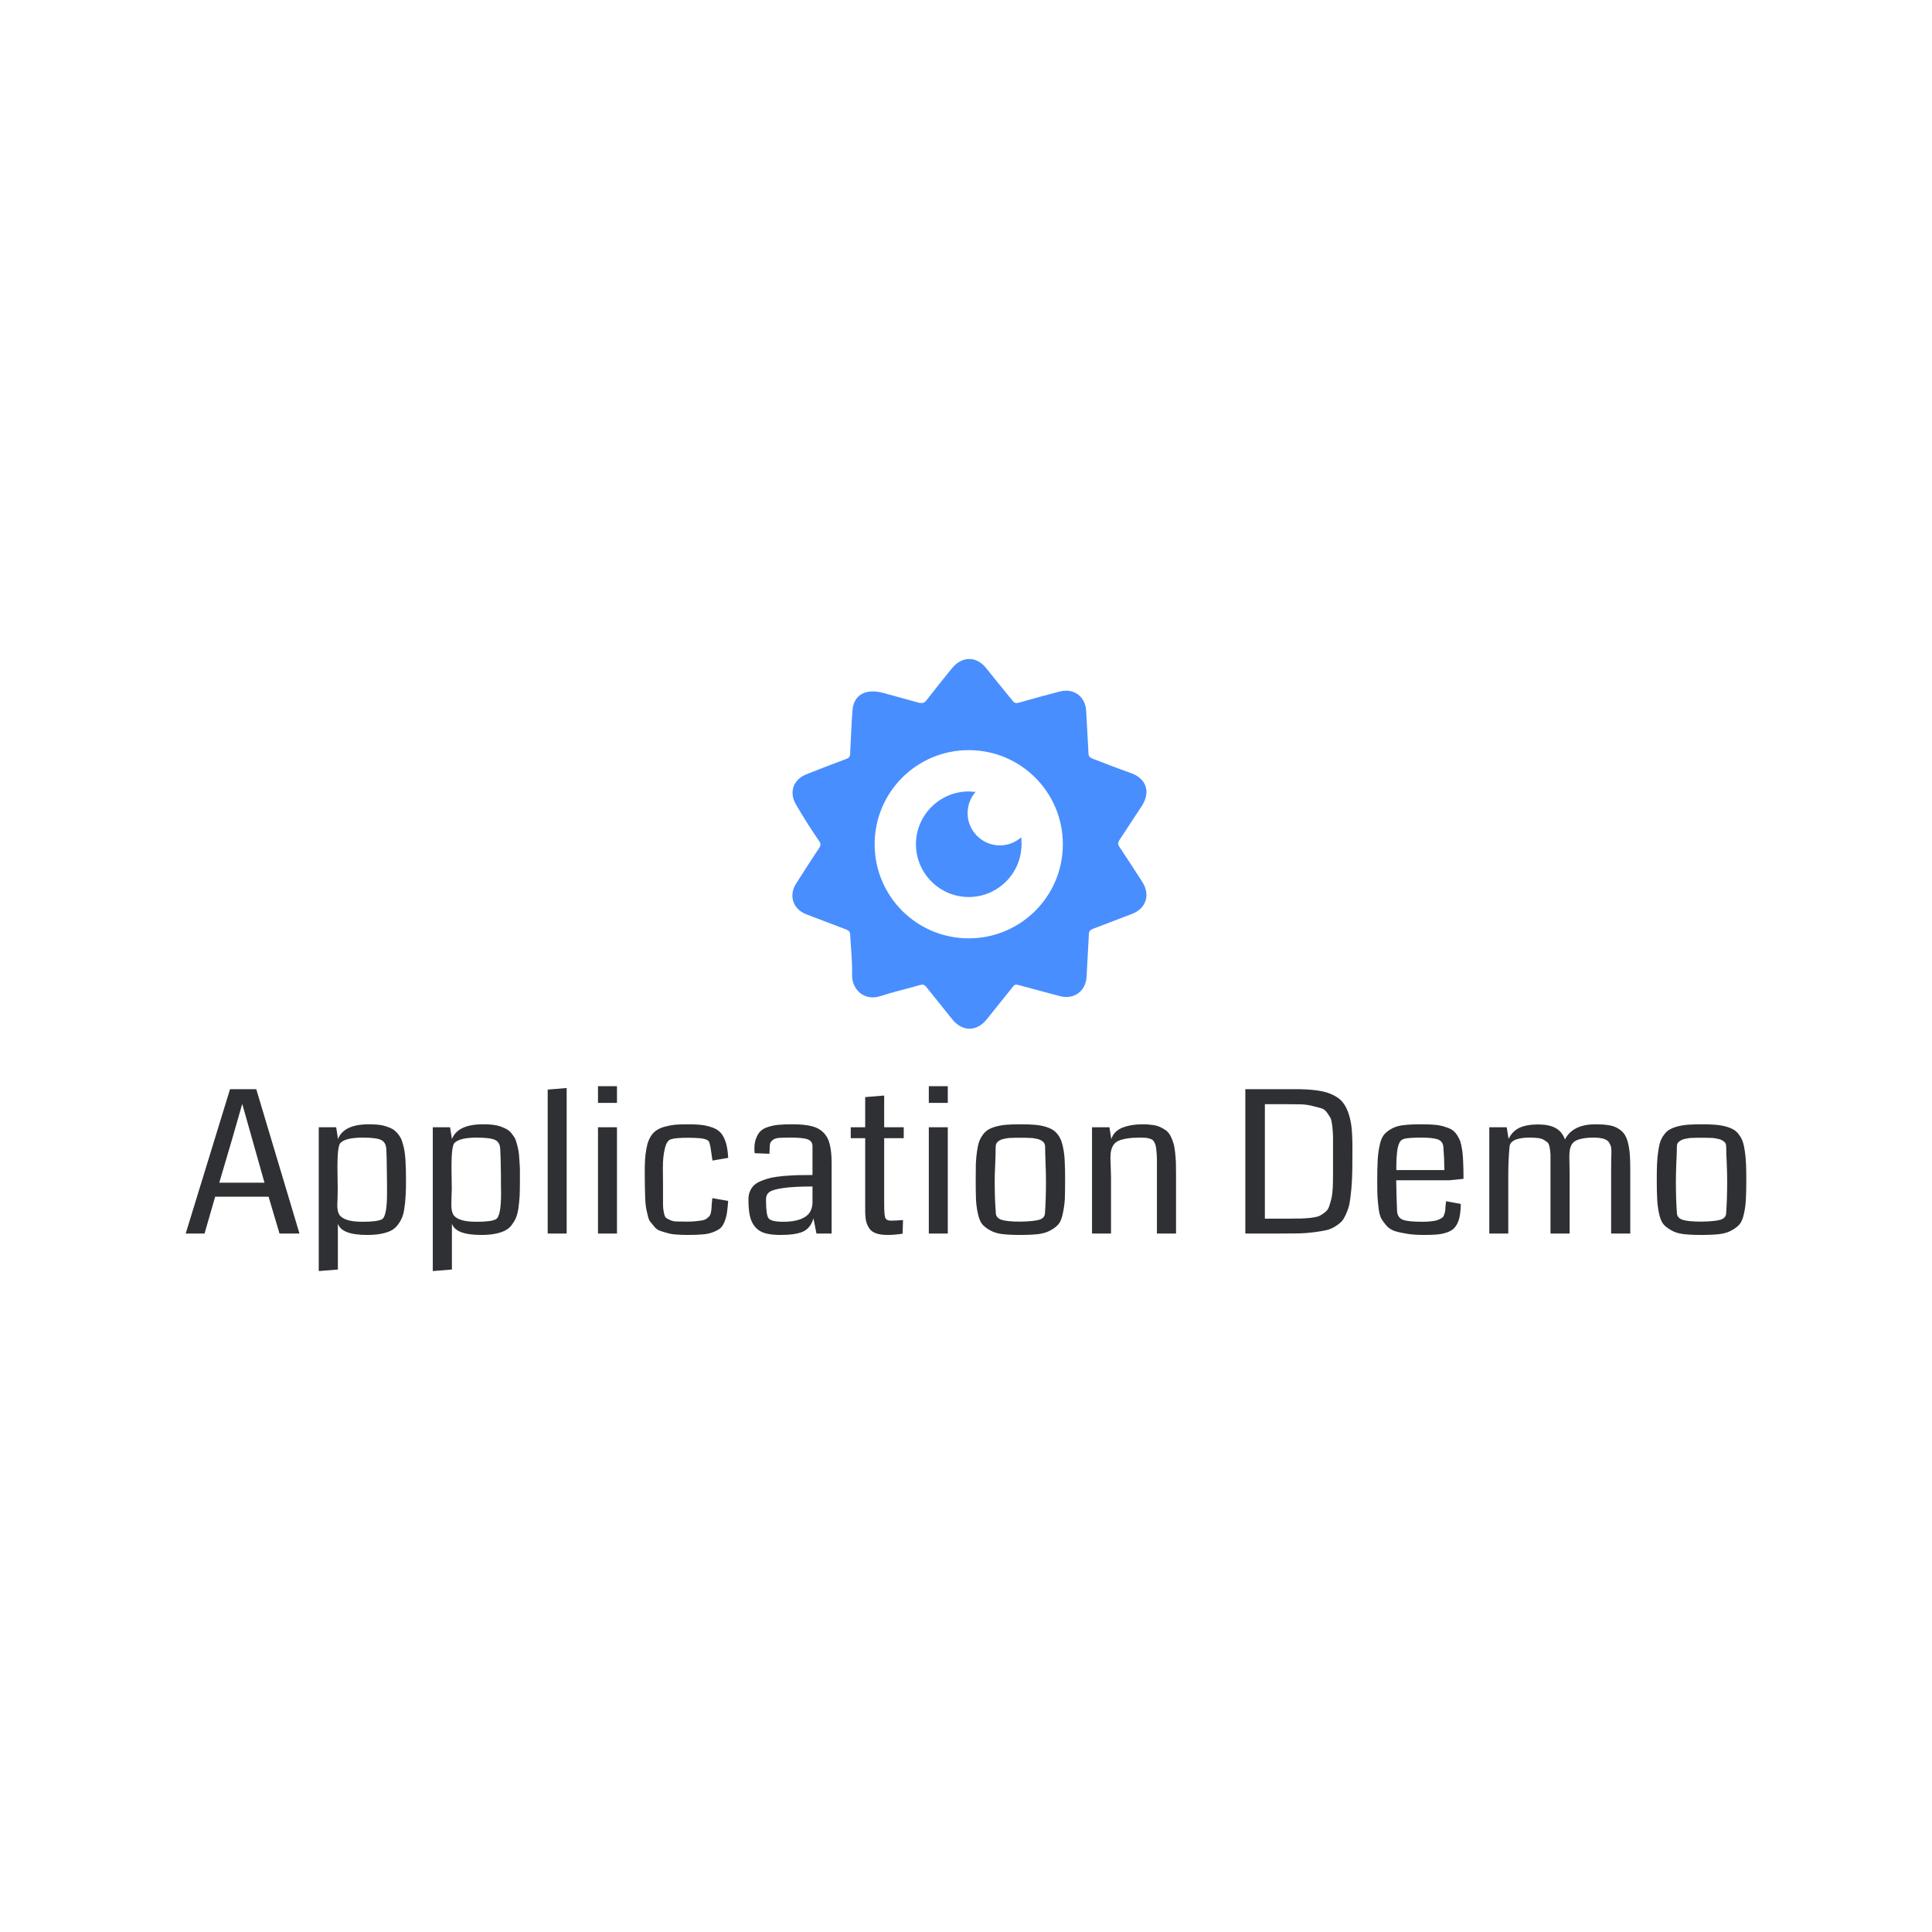 <svg data-v-1084b650="" xmlns="http://www.w3.org/2000/svg" viewBox="0 0 300 300"><!----> <!----> <rect data-v-1084b650="" fill="#ffffff" x="0" y="0" width="300px" height="300px" class="logo-background-square"></rect> <!----> <g data-v-1084b650="" id="da648467-49d4-e82c-d2ce-1afdc70f48f8" fill="#2e3034" transform="matrix(2.2,0,0,2.2,28.131,159.598)"><path d="M5.30 4.33L8.35 14.52L6.94 14.52L6.17 11.92L2.40 11.92L1.65 14.52L0.32 14.52L3.45 4.33L5.30 4.33ZM2.69 10.93L5.88 10.93L5.02 7.88L4.31 5.37L4.31 5.37Q3.91 6.79 3.61 7.81L3.61 7.81L2.69 10.93ZM15.87 10.82L15.87 10.82L15.87 10.82Q15.87 11.45 15.84 11.89L15.84 11.89L15.84 11.89Q15.82 12.33 15.75 12.76L15.75 12.76L15.75 12.76Q15.69 13.19 15.56 13.46L15.56 13.46L15.56 13.46Q15.44 13.73 15.23 13.98L15.23 13.98L15.23 13.98Q15.03 14.22 14.74 14.35L14.74 14.35L14.74 14.35Q14.44 14.48 14.05 14.55L14.05 14.55L14.05 14.55Q13.65 14.62 13.13 14.62L13.13 14.62L13.13 14.62Q11.32 14.62 11.06 13.82L11.06 13.82L11.06 17.06L9.71 17.17L9.71 7.02L10.94 7.02L11.07 7.85L11.07 7.85Q11.48 6.81 13.25 6.81L13.25 6.81L13.25 6.81Q13.62 6.81 13.91 6.84L13.91 6.84L13.91 6.84Q14.21 6.87 14.45 6.95L14.45 6.95L14.45 6.95Q14.70 7.03 14.89 7.13L14.89 7.13L14.89 7.13Q15.07 7.23 15.22 7.39L15.22 7.39L15.22 7.39Q15.37 7.56 15.47 7.73L15.47 7.73L15.47 7.73Q15.57 7.90 15.64 8.17L15.64 8.17L15.64 8.17Q15.72 8.43 15.76 8.68L15.76 8.68L15.76 8.68Q15.80 8.93 15.83 9.30L15.83 9.30L15.83 9.30Q15.85 9.67 15.86 10.00L15.86 10.00L15.86 10.00Q15.87 10.34 15.87 10.82ZM14.52 10.38L14.52 10.38L14.52 10.38Q14.51 9.00 14.48 8.56L14.48 8.56L14.48 8.56Q14.45 8.08 14.12 7.92L14.12 7.92L14.12 7.92Q13.79 7.75 12.81 7.75L12.81 7.75L12.81 7.75Q11.57 7.75 11.22 8.15L11.22 8.15L11.22 8.15Q11.03 8.43 11.03 9.78L11.03 9.78L11.03 9.78Q11.03 10.06 11.04 10.60L11.04 10.60L11.04 10.60Q11.05 11.14 11.05 11.38L11.05 11.38L11.05 11.38Q11.05 11.61 11.04 11.99L11.04 11.99L11.04 11.99Q11.02 12.37 11.02 12.51L11.02 12.51L11.02 12.51Q11.02 12.93 11.15 13.17L11.15 13.17L11.15 13.17Q11.29 13.41 11.69 13.55L11.69 13.55L11.69 13.55Q12.09 13.69 12.81 13.69L12.81 13.69L12.81 13.69Q13.81 13.69 14.16 13.52L14.16 13.52L14.16 13.52Q14.53 13.34 14.53 11.68L14.53 11.68L14.53 11.68Q14.53 11.43 14.53 10.99L14.53 10.99L14.53 10.99Q14.52 10.54 14.52 10.38ZM23.91 10.82L23.91 10.82L23.91 10.82Q23.91 11.45 23.89 11.89L23.89 11.89L23.89 11.89Q23.86 12.33 23.80 12.76L23.80 12.76L23.80 12.76Q23.73 13.19 23.61 13.46L23.61 13.46L23.61 13.46Q23.48 13.73 23.28 13.98L23.28 13.98L23.28 13.98Q23.08 14.22 22.78 14.35L22.78 14.35L22.78 14.35Q22.49 14.48 22.09 14.55L22.09 14.55L22.09 14.55Q21.70 14.62 21.17 14.62L21.17 14.62L21.17 14.62Q19.37 14.62 19.11 13.82L19.11 13.82L19.11 17.06L17.76 17.17L17.76 7.02L18.98 7.02L19.11 7.85L19.11 7.85Q19.53 6.81 21.30 6.81L21.30 6.81L21.30 6.81Q21.66 6.81 21.96 6.84L21.96 6.84L21.96 6.84Q22.26 6.87 22.50 6.95L22.50 6.95L22.50 6.95Q22.74 7.03 22.93 7.13L22.93 7.13L22.93 7.13Q23.12 7.23 23.27 7.39L23.27 7.39L23.27 7.39Q23.41 7.56 23.52 7.73L23.52 7.73L23.52 7.73Q23.62 7.90 23.69 8.17L23.69 8.17L23.69 8.17Q23.76 8.43 23.81 8.68L23.81 8.68L23.81 8.68Q23.85 8.93 23.87 9.30L23.87 9.30L23.87 9.30Q23.90 9.67 23.91 10.00L23.91 10.00L23.91 10.00Q23.91 10.34 23.91 10.82ZM22.57 10.38L22.57 10.38L22.57 10.38Q22.55 9.00 22.52 8.56L22.52 8.56L22.52 8.56Q22.50 8.08 22.17 7.92L22.17 7.92L22.17 7.92Q21.83 7.75 20.86 7.75L20.86 7.75L20.86 7.75Q19.62 7.75 19.27 8.15L19.27 8.15L19.27 8.15Q19.08 8.43 19.08 9.78L19.08 9.78L19.08 9.78Q19.08 10.06 19.09 10.60L19.09 10.60L19.09 10.60Q19.10 11.14 19.10 11.38L19.10 11.38L19.10 11.38Q19.10 11.61 19.08 11.99L19.08 11.99L19.08 11.99Q19.07 12.37 19.07 12.51L19.07 12.51L19.07 12.51Q19.07 12.93 19.20 13.17L19.20 13.17L19.20 13.17Q19.33 13.41 19.73 13.55L19.73 13.55L19.73 13.55Q20.13 13.69 20.86 13.69L20.86 13.69L20.86 13.69Q21.85 13.69 22.20 13.52L22.20 13.52L22.20 13.52Q22.58 13.34 22.58 11.68L22.58 11.68L22.58 11.68Q22.58 11.43 22.57 10.99L22.57 10.99L22.57 10.99Q22.57 10.54 22.57 10.38ZM27.21 4.25L27.21 14.52L25.87 14.52L25.87 4.36L27.21 4.25ZM30.76 7.02L30.76 14.52L29.42 14.52L29.42 7.02L30.76 7.02ZM29.42 4.12L30.76 4.12L30.76 5.30L29.42 5.30L29.42 4.12ZM38.61 9.18L38.61 9.18L37.50 9.37L37.36 8.42L37.36 8.42Q37.30 8.09 37.23 8.00L37.23 8.00L37.23 8.00Q37.05 7.79 36.24 7.77L36.24 7.77L36.24 7.77Q36.05 7.76 35.82 7.76L35.82 7.76L35.82 7.76Q34.89 7.76 34.60 7.86L34.60 7.86L34.60 7.86Q34.29 7.92 34.15 8.48L34.15 8.48L34.15 8.48Q34.00 9.05 34.00 9.87L34.00 9.87L34.01 11.05L34.01 11.05Q34.01 11.30 34.01 11.73L34.01 11.73L34.01 11.73Q34.01 12.29 34.01 12.52L34.01 12.52L34.01 12.52Q34.01 12.75 34.07 13.04L34.07 13.04L34.07 13.04Q34.13 13.33 34.21 13.40L34.21 13.40L34.21 13.40Q34.29 13.47 34.51 13.57L34.51 13.57L34.51 13.57Q34.73 13.67 34.98 13.67L34.98 13.67L34.98 13.67Q35.23 13.68 35.70 13.68L35.70 13.68L35.70 13.68Q36.07 13.68 36.34 13.65L36.34 13.65L36.34 13.65Q36.61 13.62 36.79 13.59L36.79 13.59L36.79 13.59Q36.98 13.55 37.10 13.46L37.10 13.46L37.10 13.46Q37.22 13.36 37.29 13.29L37.29 13.29L37.29 13.29Q37.35 13.21 37.39 13.05L37.39 13.05L37.39 13.05Q37.42 12.89 37.43 12.78L37.43 12.78L37.43 12.78Q37.44 12.66 37.45 12.42L37.45 12.42L37.45 12.42Q37.47 12.19 37.49 12.02L37.49 12.02L38.61 12.22L38.61 12.22Q38.57 12.75 38.52 13.07L38.52 13.07L38.52 13.07Q38.47 13.39 38.35 13.69L38.35 13.69L38.35 13.69Q38.23 13.99 38.05 14.15L38.05 14.15L38.05 14.15Q37.86 14.30 37.55 14.42L37.55 14.42L37.55 14.42Q37.23 14.55 36.81 14.58L36.81 14.58L36.81 14.58Q36.39 14.62 35.76 14.62L35.76 14.62L35.76 14.62Q35.31 14.62 34.95 14.59L34.95 14.59L34.95 14.59Q34.59 14.57 34.30 14.48L34.30 14.48L34.30 14.48Q34.00 14.40 33.78 14.32L33.78 14.32L33.78 14.32Q33.56 14.24 33.40 14.04L33.40 14.04L33.40 14.04Q33.23 13.84 33.12 13.70L33.12 13.70L33.12 13.70Q33.00 13.56 32.93 13.23L32.93 13.23L32.93 13.23Q32.85 12.91 32.81 12.69L32.81 12.69L32.81 12.69Q32.77 12.46 32.75 12.00L32.75 12.00L32.75 12.00Q32.73 11.54 32.73 11.22L32.73 11.22L32.73 11.22Q32.72 10.90 32.72 10.29L32.72 10.29L32.72 10.29Q32.72 9.74 32.74 9.34L32.74 9.34L32.74 9.34Q32.76 8.94 32.83 8.58L32.83 8.58L32.83 8.58Q32.89 8.21 32.99 7.97L32.99 7.97L32.99 7.97Q33.09 7.72 33.25 7.51L33.25 7.51L33.25 7.51Q33.42 7.30 33.64 7.18L33.64 7.18L33.64 7.18Q33.85 7.05 34.17 6.97L34.17 6.97L34.17 6.97Q34.49 6.88 34.87 6.84L34.87 6.84L34.87 6.84Q35.25 6.81 35.75 6.81L35.75 6.81L35.75 6.81Q36.40 6.81 36.84 6.87L36.84 6.87L36.84 6.87Q37.28 6.94 37.63 7.09L37.63 7.09L37.63 7.09Q37.97 7.24 38.17 7.52L38.17 7.52L38.17 7.52Q38.36 7.79 38.47 8.19L38.47 8.19L38.47 8.19Q38.58 8.59 38.61 9.18ZM45.91 9.56L45.91 14.52L44.84 14.52L44.63 13.45L44.63 13.45Q44.42 14.15 43.88 14.39L43.88 14.39L43.88 14.39Q43.35 14.62 42.31 14.62L42.31 14.62L42.31 14.62Q41.63 14.62 41.19 14.49L41.19 14.49L41.19 14.49Q40.76 14.36 40.50 14.04L40.50 14.04L40.50 14.04Q40.24 13.73 40.14 13.27L40.14 13.27L40.14 13.27Q40.04 12.82 40.04 12.10L40.04 12.10L40.04 12.10Q40.04 11.78 40.15 11.53L40.15 11.53L40.15 11.53Q40.26 11.27 40.46 11.09L40.46 11.09L40.46 11.09Q40.65 10.92 40.98 10.79L40.98 10.79L40.98 10.79Q41.30 10.66 41.65 10.58L41.65 10.58L41.65 10.58Q42 10.51 42.50 10.46L42.50 10.46L42.50 10.46Q42.99 10.42 43.46 10.40L43.46 10.40L43.46 10.40Q43.93 10.39 44.56 10.39L44.56 10.39L44.56 8.36L44.56 8.36Q44.56 8.01 44.24 7.88L44.24 7.88L44.24 7.88Q43.91 7.75 43.07 7.75L43.07 7.75L43.07 7.75Q42.48 7.75 42.18 7.77L42.18 7.77L42.18 7.77Q41.89 7.80 41.74 7.93L41.74 7.93L41.74 7.93Q41.58 8.07 41.56 8.20L41.56 8.20L41.56 8.20Q41.54 8.33 41.53 8.68L41.53 8.68L41.53 8.68Q41.52 8.81 41.52 8.89L41.52 8.89L40.48 8.85L40.48 8.85Q40.46 8.74 40.46 8.52L40.46 8.52L40.46 8.52Q40.46 8.07 40.60 7.75L40.60 7.75L40.60 7.75Q40.73 7.43 40.94 7.25L40.94 7.25L40.94 7.25Q41.15 7.07 41.52 6.97L41.52 6.97L41.52 6.97Q41.89 6.86 42.25 6.84L42.25 6.84L42.25 6.84Q42.62 6.81 43.16 6.81L43.16 6.81L43.16 6.81Q43.98 6.81 44.49 6.94L44.49 6.94L44.49 6.94Q45.00 7.06 45.33 7.39L45.33 7.39L45.33 7.39Q45.66 7.72 45.78 8.23L45.78 8.23L45.78 8.23Q45.91 8.74 45.91 9.56L45.91 9.56ZM44.56 12.37L44.56 12.37L44.56 11.20L44.56 11.20Q43.22 11.20 42.49 11.31L42.49 11.31L42.49 11.31Q41.77 11.41 41.52 11.59L41.52 11.59L41.52 11.59Q41.28 11.77 41.28 12.10L41.28 12.10L41.28 12.10Q41.28 12.11 41.28 12.14L41.28 12.14L41.28 12.14Q41.28 13.18 41.45 13.43L41.45 13.43L41.45 13.43Q41.62 13.69 42.50 13.69L42.50 13.69L42.50 13.69Q43.24 13.69 43.71 13.51L43.71 13.51L43.71 13.51Q44.17 13.33 44.35 13.05L44.35 13.05L44.35 13.05Q44.54 12.78 44.56 12.37ZM50.95 13.57L50.95 13.57L50.92 14.53L50.92 14.53Q50.35 14.62 49.88 14.62L49.88 14.62L49.88 14.62Q49.38 14.62 49.06 14.51L49.06 14.51L49.06 14.51Q48.73 14.40 48.57 14.16L48.57 14.16L48.57 14.16Q48.41 13.92 48.34 13.63L48.34 13.63L48.34 13.63Q48.28 13.34 48.28 12.89L48.28 12.89L48.28 7.79L47.26 7.79L47.26 7.02L48.28 7.02L48.28 4.89L49.62 4.78L49.62 7.02L51.00 7.02L51.00 7.79L49.62 7.79L49.62 12.43L49.62 12.43Q49.62 13.17 49.69 13.39L49.69 13.39L49.69 13.39Q49.77 13.61 50.09 13.61L50.09 13.61L50.09 13.61Q50.40 13.61 50.95 13.57ZM54.11 7.02L54.11 14.52L52.77 14.52L52.77 7.02L54.11 7.02ZM52.77 4.12L54.11 4.12L54.11 5.30L52.77 5.30L52.77 4.12ZM59.24 13.68L59.24 13.68L59.24 13.68Q60.21 13.66 60.59 13.54L60.59 13.54L60.59 13.54Q60.97 13.41 60.97 13.05L60.97 13.05L60.97 13.05Q61.04 12.07 61.04 10.79L61.04 10.79L61.04 10.79Q61.04 10.36 61.01 9.57L61.01 9.57L61.01 9.57Q60.98 8.78 60.98 8.40L60.98 8.40L60.98 8.40Q60.98 8.29 60.94 8.19L60.94 8.19L60.94 8.19Q60.90 8.09 60.82 8.03L60.82 8.03L60.82 8.03Q60.73 7.96 60.65 7.92L60.65 7.92L60.65 7.92Q60.56 7.87 60.41 7.84L60.41 7.84L60.41 7.84Q60.25 7.81 60.15 7.79L60.15 7.79L60.15 7.79Q60.04 7.77 59.85 7.77L59.85 7.77L59.85 7.77Q59.65 7.76 59.54 7.76L59.54 7.76L59.54 7.76Q59.44 7.76 59.23 7.76L59.23 7.76L59.23 7.76Q59.03 7.76 58.92 7.76L58.92 7.76L58.92 7.76Q58.82 7.76 58.62 7.77L58.62 7.77L58.62 7.77Q58.43 7.77 58.32 7.79L58.32 7.79L58.32 7.79Q58.21 7.81 58.06 7.84L58.06 7.84L58.06 7.84Q57.91 7.87 57.82 7.92L57.82 7.92L57.82 7.92Q57.74 7.96 57.65 8.03L57.65 8.03L57.65 8.03Q57.57 8.09 57.53 8.19L57.53 8.19L57.53 8.19Q57.49 8.29 57.49 8.40L57.49 8.40L57.49 8.40Q57.49 8.78 57.46 9.57L57.46 9.57L57.46 9.57Q57.42 10.36 57.42 10.79L57.42 10.79L57.42 10.79Q57.42 12.07 57.50 13.05L57.50 13.05L57.50 13.05Q57.50 13.41 57.90 13.55L57.90 13.55L57.90 13.55Q58.30 13.68 59.24 13.68ZM59.23 14.62L59.23 14.62L59.23 14.62Q58.47 14.62 57.96 14.56L57.96 14.56L57.96 14.56Q57.46 14.50 57.09 14.29L57.09 14.29L57.09 14.29Q56.72 14.08 56.53 13.85L56.53 13.85L56.53 13.85Q56.34 13.61 56.23 13.10L56.23 13.10L56.23 13.10Q56.12 12.59 56.10 12.09L56.10 12.09L56.10 12.09Q56.08 11.59 56.08 10.71L56.08 10.71L56.08 10.71Q56.08 10.04 56.09 9.60L56.09 9.60L56.09 9.60Q56.11 9.15 56.17 8.73L56.17 8.73L56.17 8.73Q56.23 8.30 56.32 8.04L56.32 8.04L56.32 8.04Q56.42 7.77 56.59 7.54L56.59 7.54L56.59 7.54Q56.77 7.30 56.98 7.18L56.98 7.18L56.98 7.18Q57.20 7.05 57.54 6.96L57.54 6.96L57.54 6.96Q57.88 6.87 58.28 6.84L58.28 6.84L58.28 6.84Q58.68 6.81 59.23 6.81L59.23 6.81L59.23 6.81Q59.79 6.81 60.19 6.84L60.19 6.84L60.19 6.84Q60.59 6.87 60.93 6.96L60.93 6.96L60.93 6.96Q61.26 7.05 61.48 7.18L61.48 7.18L61.48 7.18Q61.70 7.30 61.88 7.54L61.88 7.54L61.88 7.54Q62.05 7.77 62.14 8.04L62.14 8.04L62.14 8.04Q62.23 8.30 62.30 8.73L62.30 8.73L62.30 8.73Q62.36 9.15 62.37 9.60L62.37 9.60L62.37 9.60Q62.39 10.04 62.39 10.71L62.39 10.71L62.39 10.71Q62.39 11.59 62.37 12.09L62.37 12.09L62.37 12.09Q62.34 12.59 62.23 13.10L62.23 13.10L62.23 13.10Q62.13 13.61 61.93 13.85L61.93 13.85L61.93 13.85Q61.74 14.09 61.37 14.29L61.37 14.29L61.37 14.29Q61.00 14.50 60.50 14.56L60.50 14.56L60.50 14.56Q59.99 14.62 59.23 14.62ZM70.22 10.36L70.22 14.52L68.87 14.52L68.87 9.98L68.87 9.98Q68.87 9.54 68.87 9.28L68.87 9.28L68.87 9.28Q68.87 9.02 68.84 8.75L68.84 8.75L68.84 8.75Q68.82 8.48 68.79 8.35L68.79 8.35L68.79 8.35Q68.76 8.22 68.69 8.08L68.69 8.08L68.69 8.08Q68.62 7.95 68.54 7.90L68.54 7.90L68.54 7.90Q68.47 7.85 68.33 7.81L68.33 7.81L68.33 7.81Q68.18 7.77 68.04 7.76L68.04 7.76L68.04 7.76Q67.89 7.75 67.66 7.75L67.66 7.75L67.66 7.75Q67.14 7.75 66.77 7.81L66.77 7.81L66.77 7.81Q66.40 7.87 66.17 7.97L66.17 7.97L66.17 7.97Q65.94 8.07 65.81 8.26L65.81 8.26L65.81 8.26Q65.69 8.44 65.64 8.66L65.64 8.66L65.64 8.66Q65.59 8.87 65.59 9.19L65.59 9.19L65.59 9.19Q65.59 9.37 65.61 9.81L65.61 9.81L65.61 9.81Q65.63 10.25 65.63 10.52L65.63 10.52L65.63 14.52L64.29 14.52L64.29 7.02L65.52 7.02L65.65 7.86L65.65 7.86Q65.82 7.30 66.43 7.05L66.43 7.05L66.43 7.05Q67.04 6.81 67.88 6.81L67.88 6.81L67.88 6.81Q68.28 6.81 68.58 6.86L68.58 6.86L68.58 6.86Q68.89 6.90 69.13 7.02L69.13 7.02L69.13 7.02Q69.37 7.13 69.55 7.27L69.55 7.27L69.55 7.27Q69.72 7.42 69.84 7.65L69.84 7.65L69.84 7.65Q69.96 7.89 70.03 8.13L70.03 8.13L70.03 8.13Q70.11 8.38 70.15 8.75L70.15 8.75L70.15 8.75Q70.19 9.12 70.21 9.48L70.21 9.48L70.21 9.48Q70.22 9.85 70.22 10.36L70.22 10.36ZM82.67 8.53L82.67 8.53L82.67 8.53Q82.67 9.47 82.66 10.07L82.66 10.07L82.66 10.07Q82.65 10.68 82.60 11.31L82.60 11.31L82.60 11.31Q82.54 11.94 82.48 12.31L82.48 12.31L82.48 12.31Q82.42 12.68 82.25 13.07L82.25 13.07L82.25 13.07Q82.09 13.45 81.93 13.64L81.93 13.64L81.93 13.64Q81.76 13.83 81.44 14.03L81.44 14.03L81.44 14.03Q81.11 14.23 80.79 14.29L80.79 14.29L80.79 14.29Q80.48 14.36 79.94 14.43L79.94 14.43L79.94 14.43Q79.41 14.50 78.89 14.51L78.89 14.51L78.89 14.51Q78.37 14.52 77.58 14.52L77.58 14.52L75.11 14.52L75.11 4.33L78.63 4.33L78.63 4.33Q79.50 4.33 80.09 4.41L80.09 4.41L80.09 4.41Q80.68 4.48 81.15 4.67L81.15 4.67L81.15 4.67Q81.62 4.87 81.90 5.16L81.90 5.16L81.90 5.16Q82.18 5.46 82.36 5.94L82.36 5.94L82.36 5.94Q82.54 6.43 82.61 7.04L82.61 7.04L82.61 7.04Q82.67 7.65 82.67 8.53ZM81.30 10.28L81.30 8.55L81.30 8.55Q81.30 7.92 81.30 7.65L81.30 7.65L81.30 7.65Q81.29 7.37 81.25 6.95L81.25 6.95L81.25 6.95Q81.20 6.54 81.13 6.38L81.13 6.38L81.13 6.38Q81.05 6.23 80.88 5.99L80.88 5.99L80.88 5.99Q80.71 5.75 80.48 5.68L80.48 5.68L80.48 5.68Q80.25 5.62 79.87 5.52L79.87 5.52L79.87 5.52Q79.50 5.42 79.04 5.40L79.04 5.40L79.04 5.40Q78.59 5.39 77.93 5.39L77.93 5.39L76.49 5.39L76.49 13.47L78.13 13.47L78.13 13.47Q78.72 13.47 79.05 13.46L79.05 13.46L79.05 13.46Q79.38 13.45 79.76 13.41L79.76 13.41L79.76 13.41Q80.14 13.36 80.33 13.28L80.33 13.28L80.33 13.28Q80.51 13.20 80.72 13.03L80.72 13.03L80.72 13.03Q80.93 12.87 81.01 12.65L81.01 12.65L81.01 12.65Q81.09 12.43 81.18 12.08L81.18 12.08L81.18 12.08Q81.26 11.73 81.28 11.31L81.28 11.31L81.28 11.31Q81.30 10.88 81.30 10.28L81.30 10.28ZM90.51 10.66L90.51 10.66L90.51 10.66Q89.69 10.75 89.49 10.76L89.49 10.76L85.76 10.76L85.76 10.76Q85.77 11.75 85.82 12.93L85.82 12.93L85.82 12.93Q85.85 13.39 86.21 13.54L86.21 13.54L86.21 13.54Q86.57 13.69 87.61 13.69L87.61 13.69L87.61 13.69Q88.00 13.69 88.28 13.65L88.28 13.65L88.28 13.65Q88.56 13.62 88.73 13.55L88.73 13.55L88.73 13.55Q88.91 13.47 89.01 13.40L89.01 13.40L89.01 13.40Q89.11 13.32 89.15 13.17L89.15 13.17L89.15 13.17Q89.20 13.02 89.22 12.91L89.22 12.91L89.22 12.91Q89.23 12.80 89.24 12.59L89.24 12.59L89.24 12.59Q89.26 12.37 89.28 12.24L89.28 12.24L90.32 12.43L90.32 12.43Q90.31 12.91 90.25 13.24L90.25 13.24L90.25 13.24Q90.20 13.57 90.07 13.82L90.07 13.82L90.07 13.82Q89.94 14.08 89.76 14.22L89.76 14.22L89.76 14.22Q89.58 14.37 89.28 14.46L89.28 14.46L89.28 14.46Q88.98 14.56 88.62 14.59L88.62 14.59L88.62 14.59Q88.26 14.62 87.73 14.62L87.73 14.62L87.73 14.62Q87.04 14.62 86.54 14.54L86.54 14.54L86.54 14.54Q86.03 14.46 85.67 14.35L85.67 14.35L85.67 14.35Q85.31 14.23 85.08 13.97L85.08 13.97L85.08 13.97Q84.85 13.71 84.71 13.47L84.71 13.47L84.71 13.47Q84.58 13.23 84.52 12.76L84.52 12.76L84.52 12.76Q84.46 12.30 84.44 11.92L84.44 11.92L84.44 11.92Q84.42 11.54 84.42 10.87L84.42 10.87L84.42 10.87Q84.42 9.93 84.45 9.40L84.45 9.40L84.45 9.40Q84.47 8.87 84.58 8.34L84.58 8.34L84.58 8.34Q84.69 7.81 84.88 7.57L84.88 7.57L84.88 7.57Q85.06 7.33 85.42 7.13L85.42 7.13L85.42 7.13Q85.78 6.92 86.28 6.87L86.28 6.87L86.28 6.87Q86.77 6.81 87.53 6.81L87.53 6.81L87.53 6.81Q88.05 6.81 88.44 6.84L88.44 6.84L88.44 6.84Q88.82 6.87 89.14 6.97L89.14 6.97L89.14 6.97Q89.46 7.06 89.67 7.18L89.67 7.18L89.67 7.18Q89.88 7.31 90.04 7.55L90.04 7.55L90.04 7.55Q90.20 7.79 90.29 8.04L90.29 8.04L90.29 8.04Q90.37 8.30 90.43 8.72L90.43 8.72L90.43 8.72Q90.48 9.15 90.49 9.58L90.49 9.58L90.49 9.58Q90.51 10.01 90.51 10.66ZM85.77 10.04L85.77 10.04L89.16 10.04L89.16 10.04Q89.15 9.17 89.09 8.44L89.09 8.44L89.09 8.44Q89.07 8.03 88.73 7.89L88.73 7.89L88.73 7.89Q88.40 7.75 87.52 7.75L87.52 7.75L87.52 7.75Q86.54 7.75 86.28 7.85L86.28 7.85L86.28 7.85Q86.17 7.89 86.08 7.97L86.08 7.97L86.08 7.97Q86.00 8.06 85.94 8.22L85.94 8.22L85.94 8.22Q85.89 8.37 85.86 8.51L85.86 8.51L85.86 8.51Q85.83 8.65 85.81 8.89L85.81 8.89L85.81 8.89Q85.79 9.13 85.78 9.27L85.78 9.27L85.78 9.27Q85.78 9.40 85.77 9.67L85.77 9.67L85.77 9.67Q85.77 9.95 85.77 10.04ZM102.28 9.92L102.28 14.52L100.93 14.52L100.93 9.97L100.93 9.97Q100.93 9.19 100.95 8.79L100.95 8.79L100.95 8.79Q100.95 8.54 100.92 8.39L100.92 8.39L100.92 8.39Q100.88 8.24 100.77 8.07L100.77 8.07L100.77 8.07Q100.65 7.91 100.39 7.83L100.39 7.83L100.39 7.83Q100.12 7.75 99.70 7.75L99.70 7.75L99.70 7.75Q99.24 7.75 98.93 7.81L98.93 7.81L98.93 7.81Q98.62 7.87 98.43 7.97L98.43 7.97L98.43 7.97Q98.25 8.07 98.14 8.25L98.14 8.25L98.14 8.25Q98.04 8.44 98.01 8.64L98.01 8.64L98.01 8.64Q97.98 8.84 97.98 9.16L97.98 9.16L97.98 9.16Q97.98 9.31 97.99 9.70L97.99 9.70L97.99 9.70Q98 10.08 98 10.32L98 10.32L98 14.52L96.65 14.52L96.65 9.72L96.65 9.72Q96.65 9.69 96.65 9.63L96.65 9.63L96.65 9.63Q96.65 9.16 96.65 8.96L96.65 8.96L96.65 8.96Q96.64 8.76 96.60 8.49L96.60 8.49L96.60 8.49Q96.55 8.22 96.47 8.12L96.47 8.12L96.47 8.12Q96.38 8.03 96.20 7.92L96.20 7.92L96.20 7.92Q96.02 7.81 95.77 7.78L95.77 7.78L95.77 7.78Q95.52 7.75 95.13 7.75L95.13 7.75L95.13 7.75Q94.88 7.75 94.66 7.78L94.66 7.78L94.66 7.78Q94.44 7.81 94.23 7.88L94.23 7.88L94.23 7.88Q94.03 7.95 93.90 8.08L93.90 8.08L93.90 8.08Q93.77 8.21 93.76 8.39L93.76 8.39L93.76 8.39Q93.67 9.30 93.67 10.38L93.67 10.38L93.67 14.52L92.33 14.52L92.33 7.02L93.56 7.02L93.69 7.84L93.69 7.84Q93.96 7.29 94.47 7.05L94.47 7.05L94.47 7.05Q94.99 6.82 95.77 6.82L95.77 6.82L95.77 6.82Q96.54 6.82 97.00 7.07L97.00 7.07L97.00 7.07Q97.46 7.31 97.67 7.88L97.67 7.88L97.67 7.88Q98.22 6.81 99.83 6.81L99.83 6.81L99.83 6.81Q100.36 6.81 100.73 6.87L100.73 6.87L100.73 6.87Q101.10 6.92 101.38 7.08L101.38 7.08L101.38 7.08Q101.66 7.24 101.83 7.46L101.83 7.46L101.83 7.46Q102.00 7.68 102.10 8.04L102.10 8.04L102.10 8.04Q102.20 8.41 102.24 8.85L102.24 8.85L102.24 8.85Q102.28 9.28 102.28 9.92L102.28 9.92ZM107.32 13.68L107.32 13.68L107.32 13.68Q108.29 13.66 108.67 13.54L108.67 13.54L108.67 13.54Q109.05 13.41 109.05 13.05L109.05 13.05L109.05 13.05Q109.12 12.07 109.12 10.79L109.12 10.79L109.12 10.79Q109.12 10.36 109.09 9.57L109.09 9.57L109.09 9.57Q109.05 8.78 109.05 8.40L109.05 8.40L109.05 8.40Q109.05 8.29 109.02 8.19L109.02 8.19L109.02 8.19Q108.98 8.09 108.89 8.03L108.89 8.03L108.89 8.03Q108.81 7.96 108.72 7.92L108.72 7.92L108.72 7.92Q108.64 7.87 108.48 7.84L108.48 7.84L108.48 7.84Q108.33 7.81 108.22 7.79L108.22 7.79L108.22 7.79Q108.12 7.77 107.92 7.77L107.92 7.77L107.92 7.77Q107.73 7.76 107.62 7.76L107.62 7.76L107.62 7.76Q107.52 7.76 107.31 7.76L107.31 7.76L107.31 7.76Q107.11 7.76 107.00 7.76L107.00 7.76L107.00 7.76Q106.89 7.76 106.70 7.77L106.70 7.77L106.70 7.77Q106.50 7.77 106.40 7.79L106.40 7.79L106.40 7.79Q106.29 7.81 106.14 7.84L106.14 7.84L106.14 7.84Q105.98 7.87 105.90 7.92L105.90 7.92L105.90 7.92Q105.81 7.96 105.73 8.03L105.73 8.03L105.73 8.03Q105.64 8.09 105.60 8.19L105.60 8.19L105.60 8.19Q105.57 8.29 105.57 8.40L105.57 8.40L105.57 8.40Q105.57 8.78 105.53 9.57L105.53 9.57L105.53 9.57Q105.50 10.36 105.50 10.79L105.50 10.79L105.50 10.79Q105.50 12.07 105.57 13.05L105.57 13.05L105.57 13.05Q105.57 13.41 105.97 13.55L105.97 13.55L105.97 13.55Q106.37 13.68 107.32 13.68ZM107.30 14.62L107.30 14.62L107.30 14.62Q106.54 14.62 106.04 14.56L106.04 14.56L106.04 14.56Q105.53 14.50 105.17 14.29L105.17 14.29L105.17 14.29Q104.80 14.08 104.61 13.85L104.61 13.85L104.61 13.85Q104.42 13.61 104.31 13.10L104.31 13.10L104.31 13.10Q104.20 12.59 104.18 12.09L104.18 12.09L104.18 12.09Q104.15 11.59 104.15 10.71L104.15 10.71L104.15 10.71Q104.15 10.04 104.17 9.60L104.17 9.60L104.17 9.60Q104.19 9.15 104.25 8.73L104.25 8.73L104.25 8.73Q104.31 8.30 104.40 8.04L104.40 8.04L104.40 8.04Q104.49 7.77 104.67 7.54L104.67 7.54L104.67 7.54Q104.84 7.30 105.06 7.18L105.06 7.18L105.06 7.18Q105.28 7.05 105.62 6.96L105.62 6.96L105.62 6.96Q105.96 6.87 106.36 6.84L106.36 6.84L106.36 6.84Q106.76 6.81 107.31 6.81L107.31 6.81L107.31 6.81Q107.86 6.81 108.26 6.84L108.26 6.84L108.26 6.84Q108.66 6.87 109.00 6.96L109.00 6.96L109.00 6.96Q109.34 7.05 109.56 7.18L109.56 7.18L109.56 7.18Q109.78 7.30 109.95 7.54L109.95 7.54L109.95 7.54Q110.13 7.77 110.22 8.04L110.22 8.04L110.22 8.04Q110.31 8.30 110.37 8.73L110.37 8.73L110.37 8.73Q110.43 9.15 110.45 9.60L110.45 9.60L110.45 9.60Q110.47 10.04 110.47 10.71L110.47 10.71L110.47 10.71Q110.47 11.59 110.44 12.09L110.44 12.09L110.44 12.09Q110.42 12.59 110.31 13.10L110.31 13.10L110.31 13.10Q110.20 13.61 110.01 13.85L110.01 13.85L110.01 13.85Q109.81 14.09 109.45 14.29L109.45 14.29L109.45 14.29Q109.08 14.50 108.58 14.56L108.58 14.56L108.58 14.56Q108.07 14.62 107.30 14.62Z"></path></g> <!----> <g data-v-1084b650="" id="c4c3ec1f-826f-8603-12d9-e82e9d6199e3" stroke="none" fill="#488eff" transform="matrix(0.198,0,0,0.198,120.726,101.393)"><svg xmlns="http://www.w3.org/2000/svg" viewBox="0 0 100 100"><path d="M10.9 49.2c.5.7.4 1.2 0 1.8-2.1 3.1-4.1 6.3-6.1 9.4-1.9 3.1-.7 6.6 2.7 7.9 3.5 1.3 7 2.7 10.5 4 .7.3 1 .6 1 1.4.2 3.5.6 7.1.5 10.6 0 3.6 3.1 6.8 7.4 5.4 3.4-1.1 6.9-1.9 10.4-2.9.7-.2 1.1-.1 1.6.5 2.3 2.9 4.6 5.7 6.9 8.6 2.6 3.1 6.2 3.1 8.8 0 2.3-2.9 4.6-5.7 6.9-8.6.4-.6.8-.7 1.5-.5 3.6 1 7.2 1.9 10.8 2.9 3.7 1 6.8-1.3 7-5l.6-11.1c0-.9.4-1.2 1.1-1.5l10.2-3.9c3.7-1.4 4.8-5 2.7-8.3-2-3.1-4-6.2-6-9.2-.5-.7-.4-1.2 0-1.8 2-3 3.9-6 5.9-9 2.3-3.6 1.1-7.1-2.9-8.5-3.4-1.2-6.7-2.5-10.1-3.8-.7-.3-1-.7-1-1.4-.2-3.7-.4-7.3-.6-11-.2-3.9-3.3-6.1-7-5.1-3.5.9-7.1 1.9-10.6 2.9-.8.2-1.2.1-1.7-.6-2.3-2.8-4.6-5.6-6.9-8.5-2.5-3.1-6.2-3.1-8.8 0-2.3 2.8-4.5 5.6-6.7 8.4-.6.8-1.1.9-2.1.7-3.5-1-6.9-1.9-9.4-2.6-4.8-1.2-7.7.8-7.9 4.8-.3 3.7-.4 7.4-.6 11.1 0 .8-.3 1.1-1 1.4-3.5 1.3-6.9 2.6-10.4 4C4 33.1 2.9 36.6 5 39.9c1.8 3.1 3.8 6.2 5.9 9.3zM50 25.4c13.6 0 24.6 11 24.6 24.6 0 13.6-11 24.6-24.6 24.6-13.6 0-24.6-11-24.6-24.6 0-13.6 11-24.6 24.6-24.6zM36.2 50c0-7.6 6.2-13.8 13.8-13.8.6 0 1.2.1 1.8.1-1.3 1.5-2.1 3.4-2.1 5.6 0 4.6 3.8 8.4 8.4 8.4 2.2 0 4.1-.8 5.6-2.1.1.6.1 1.2.1 1.8 0 7.6-6.2 13.8-13.8 13.8-7.6 0-13.8-6.2-13.8-13.8z"></path></svg></g></svg>